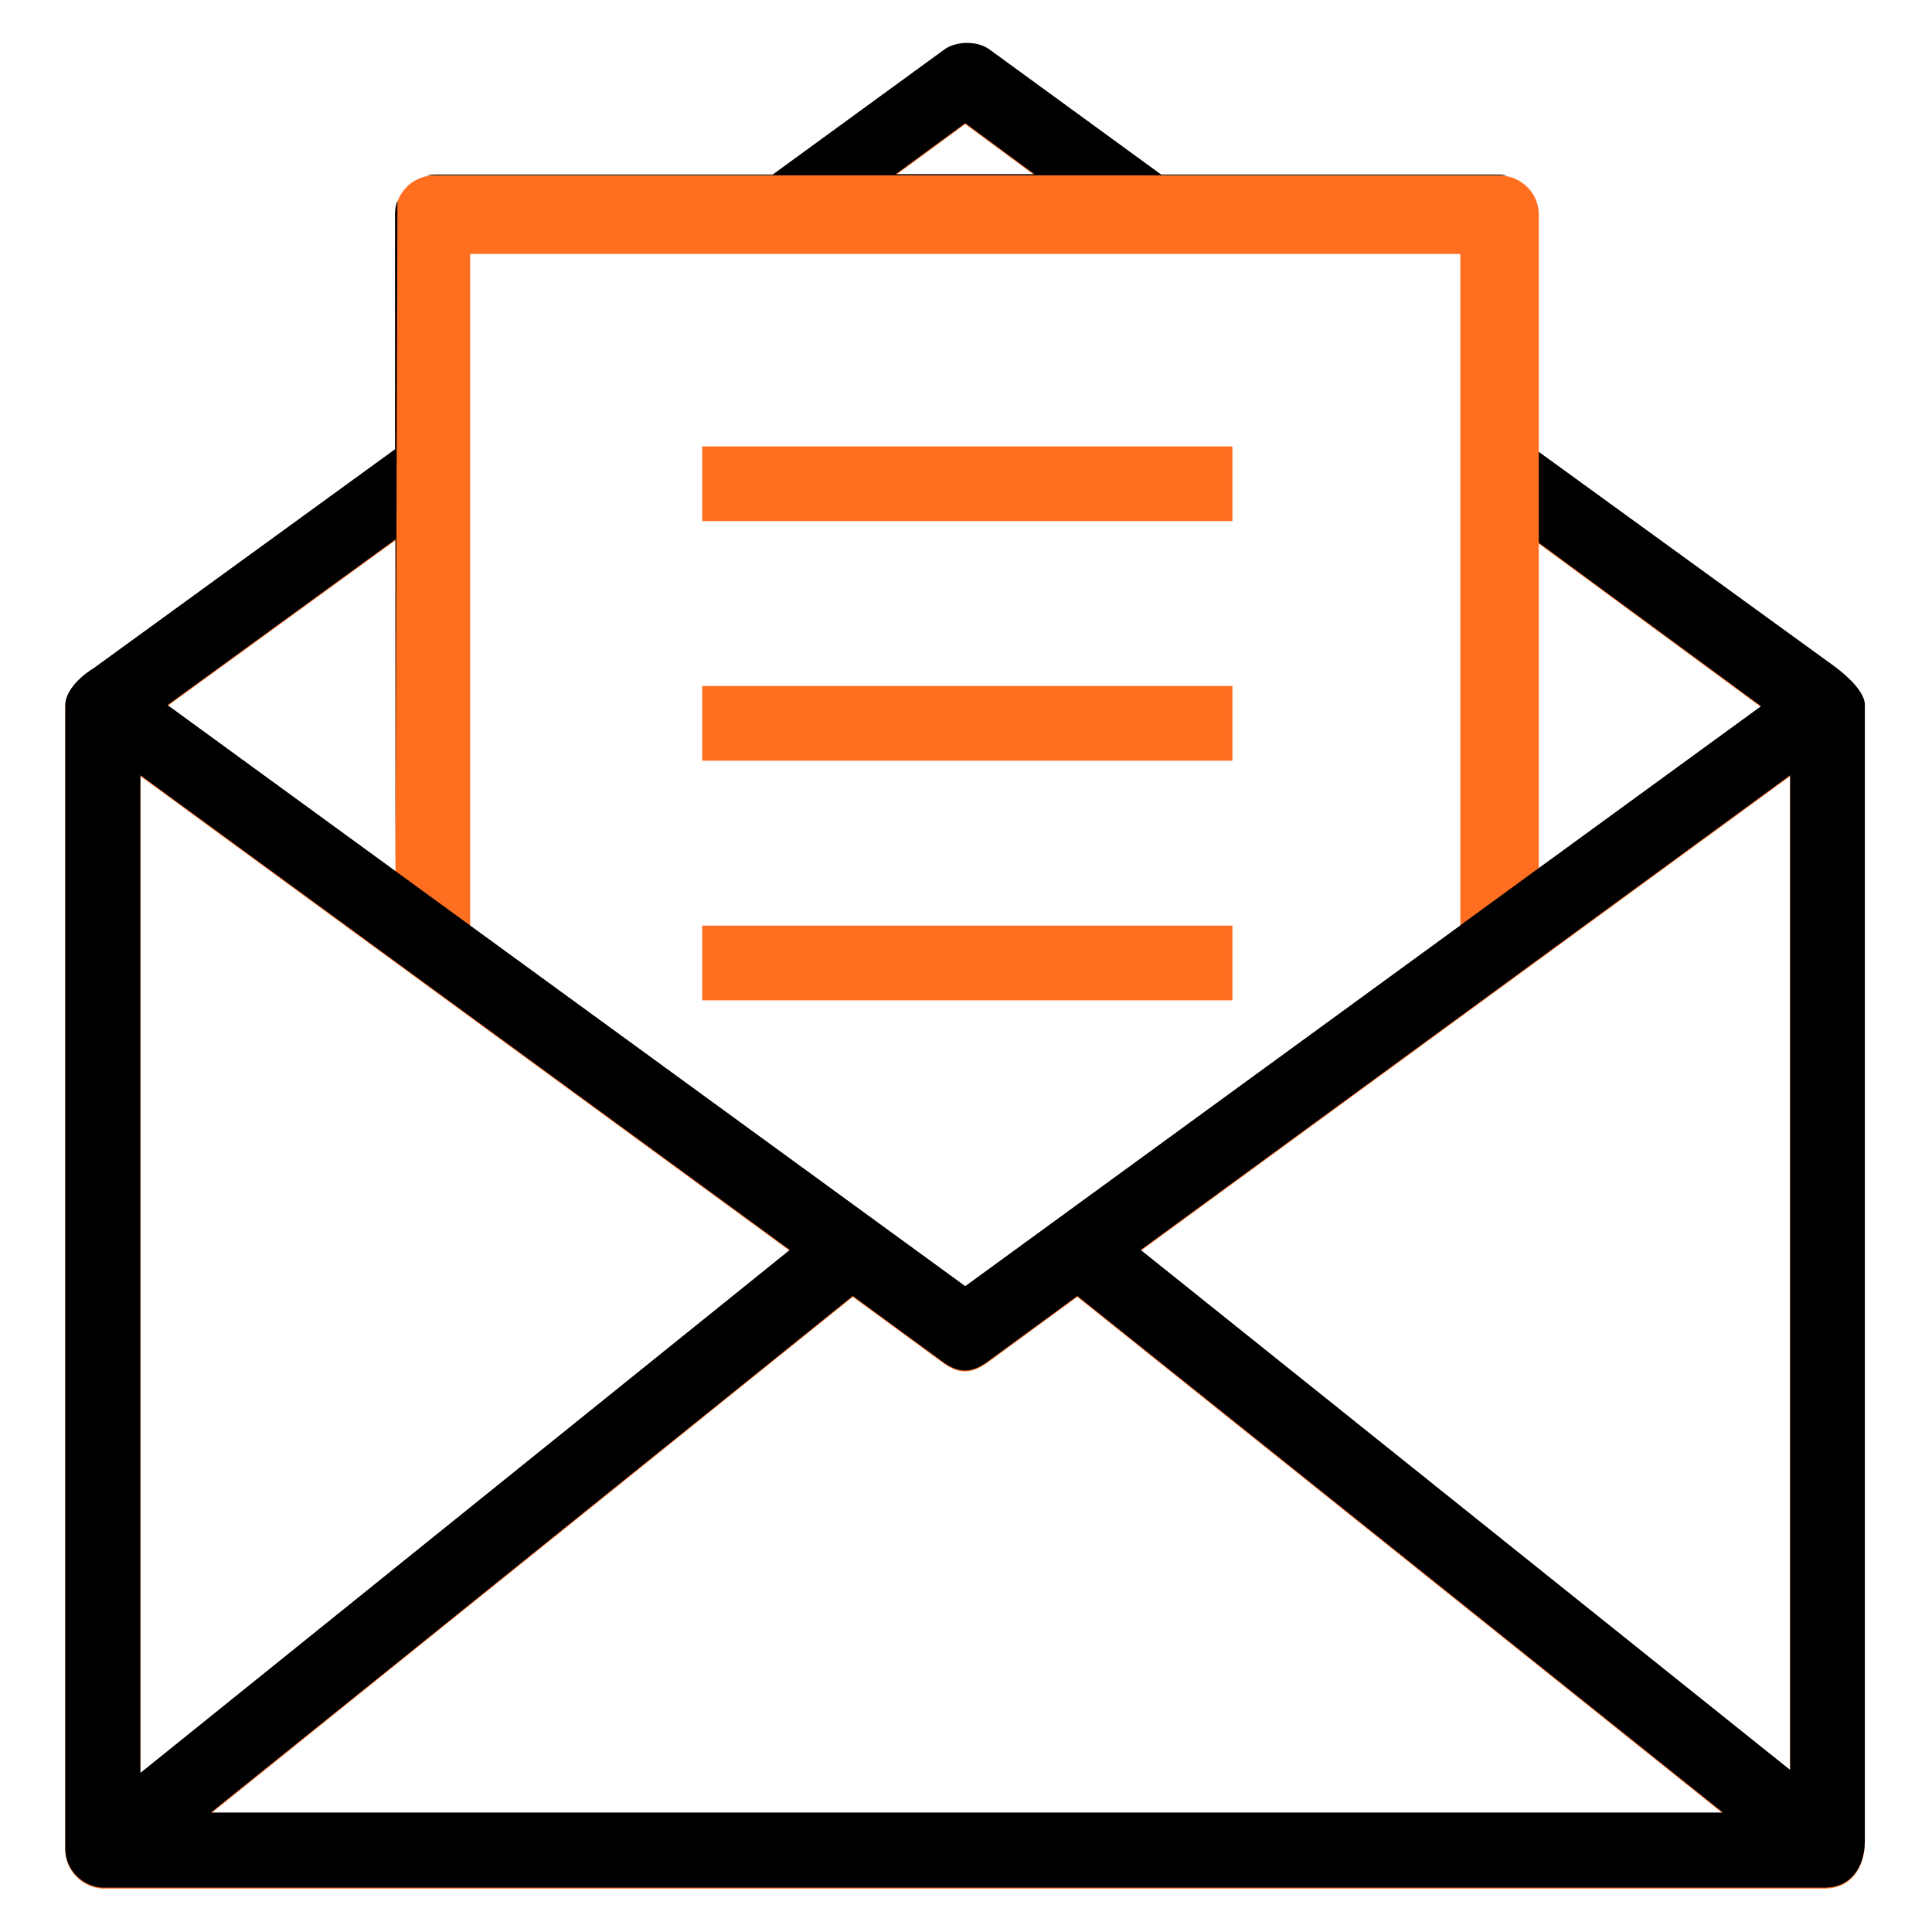 <?xml version="1.0" encoding="utf-8"?>
<!-- Generator: Adobe Illustrator 16.0.0, SVG Export Plug-In . SVG Version: 6.00 Build 0)  -->
<!DOCTYPE svg PUBLIC "-//W3C//DTD SVG 1.1//EN" "http://www.w3.org/Graphics/SVG/1.1/DTD/svg11.dtd">
<svg version="1.1" id="Layer_1" xmlns="http://www.w3.org/2000/svg" xmlns:xlink="http://www.w3.org/1999/xlink" x="0px" y="0px"
	 width="2000px" height="2000px" viewBox="0 0 2000 2000" enable-background="new 0 0 2000 2000" xml:space="preserve">
<g>
	<g>
		<path fill="#FF6F1F" d="M1930.469,1906.25c0,0,0-882.031,0-1175.781c0-12.109-15.234-27.344-30.078-38.672L1592.969,468.75
			V222.266c0-24.219-20.313-40.625-40.625-40.625h-350.391L1023.438,51.563c-12.109-8.203-32.422-8.203-44.922,0L800,181.641
			H449.609c-24.219,0-40.625,20.313-40.625,40.625v243.75L97.656,692.188c-18.359,11.328-30.078,26.172-30.078,38.672
			c0,295.703,0,1183.594,0,1183.594c0,23.047,18.359,39.063,37.5,40.625c1.172,0,1.953,0,3.125,0h1781.25
			C1915.625,1954.688,1930.469,1934.375,1930.469,1906.25z M1853.125,803.516v1029.688l-672.266-538.281L1853.125,803.516
			L1853.125,803.516z M1823.047,732.031l-230.078,167.578V562.891L1823.047,732.031L1823.047,732.031z M999.219,128.516
			l71.484,52.734H927.344L999.219,128.516L999.219,128.516z M1511.719,262.891v696.094l-512.5,373.438l-512.5-373.438V262.891
			H1511.719z M145.313,803.516l672.266,491.406l-672.266,541.406V803.516z M409.375,902.734L173.438,730.859l235.938-171.484
			V902.734z M218.359,1877.344l664.453-534.766l91.797,67.188c17.578,13.281,30.859,13.281,48.828,0l91.797-67.188l668.359,534.766
			H218.359L218.359,1877.344z"/>
		<rect x="726.953" y="462.109" fill="#FF6F1F" width="548.828" height="77.344"/>
		<rect x="726.953" y="710.156" fill="#FF6F1F" width="548.828" height="77.344"/>
		<rect x="726.953" y="958.203" fill="#FF6F1F" width="548.828" height="77.344"/>
	</g>
</g>
<g>
	<path d="M1900.391,690.797L1592.969,467.75v94.141l230.078,169.141l-230.078,167.578l-81.25,59.227v0.148l-512.5,373.438
		L409.375,901.734l-37.353-27.21L173.438,729.859l235.938-171.484v343.359l2.048-694.047c-1.587,4.369-2.438,8.973-2.438,13.578
		v243.75L97.656,691.188c-18.359,11.328-30.078,26.172-30.078,38.672c0,295.703,0,1183.594,0,1183.594
		c0,23.047,18.359,39.063,37.5,40.625c1.172,0,1.953,0,3.125,0h1781.25c26.172-0.391,41.016-20.703,41.016-48.828
		c0,0,0-882.031,0-1175.781C1930.469,717.359,1915.234,702.125,1900.391,690.797z M145.313,802.516l672.266,491.406
		l-672.266,541.406V802.516z M218.359,1876.344l664.453-534.766l91.797,67.188c17.578,13.281,30.859,13.281,48.828,0l91.797-67.188
		l668.359,534.766H218.359z M1853.125,1832.203l-672.266-538.281l672.266-491.406V1832.203z"/>
	<path d="M1560.4,181.5c-2.654-0.561-5.354-0.859-8.057-0.859h-350.391L1023.438,50.563c-12.109-8.203-32.422-8.203-44.922,0
		L800,180.641H449.609c-2.925,0-5.733,0.303-8.416,0.859H1560.4z M999.219,127.516l71.484,52.734H927.344L999.219,127.516z"/>
</g>
</svg>
